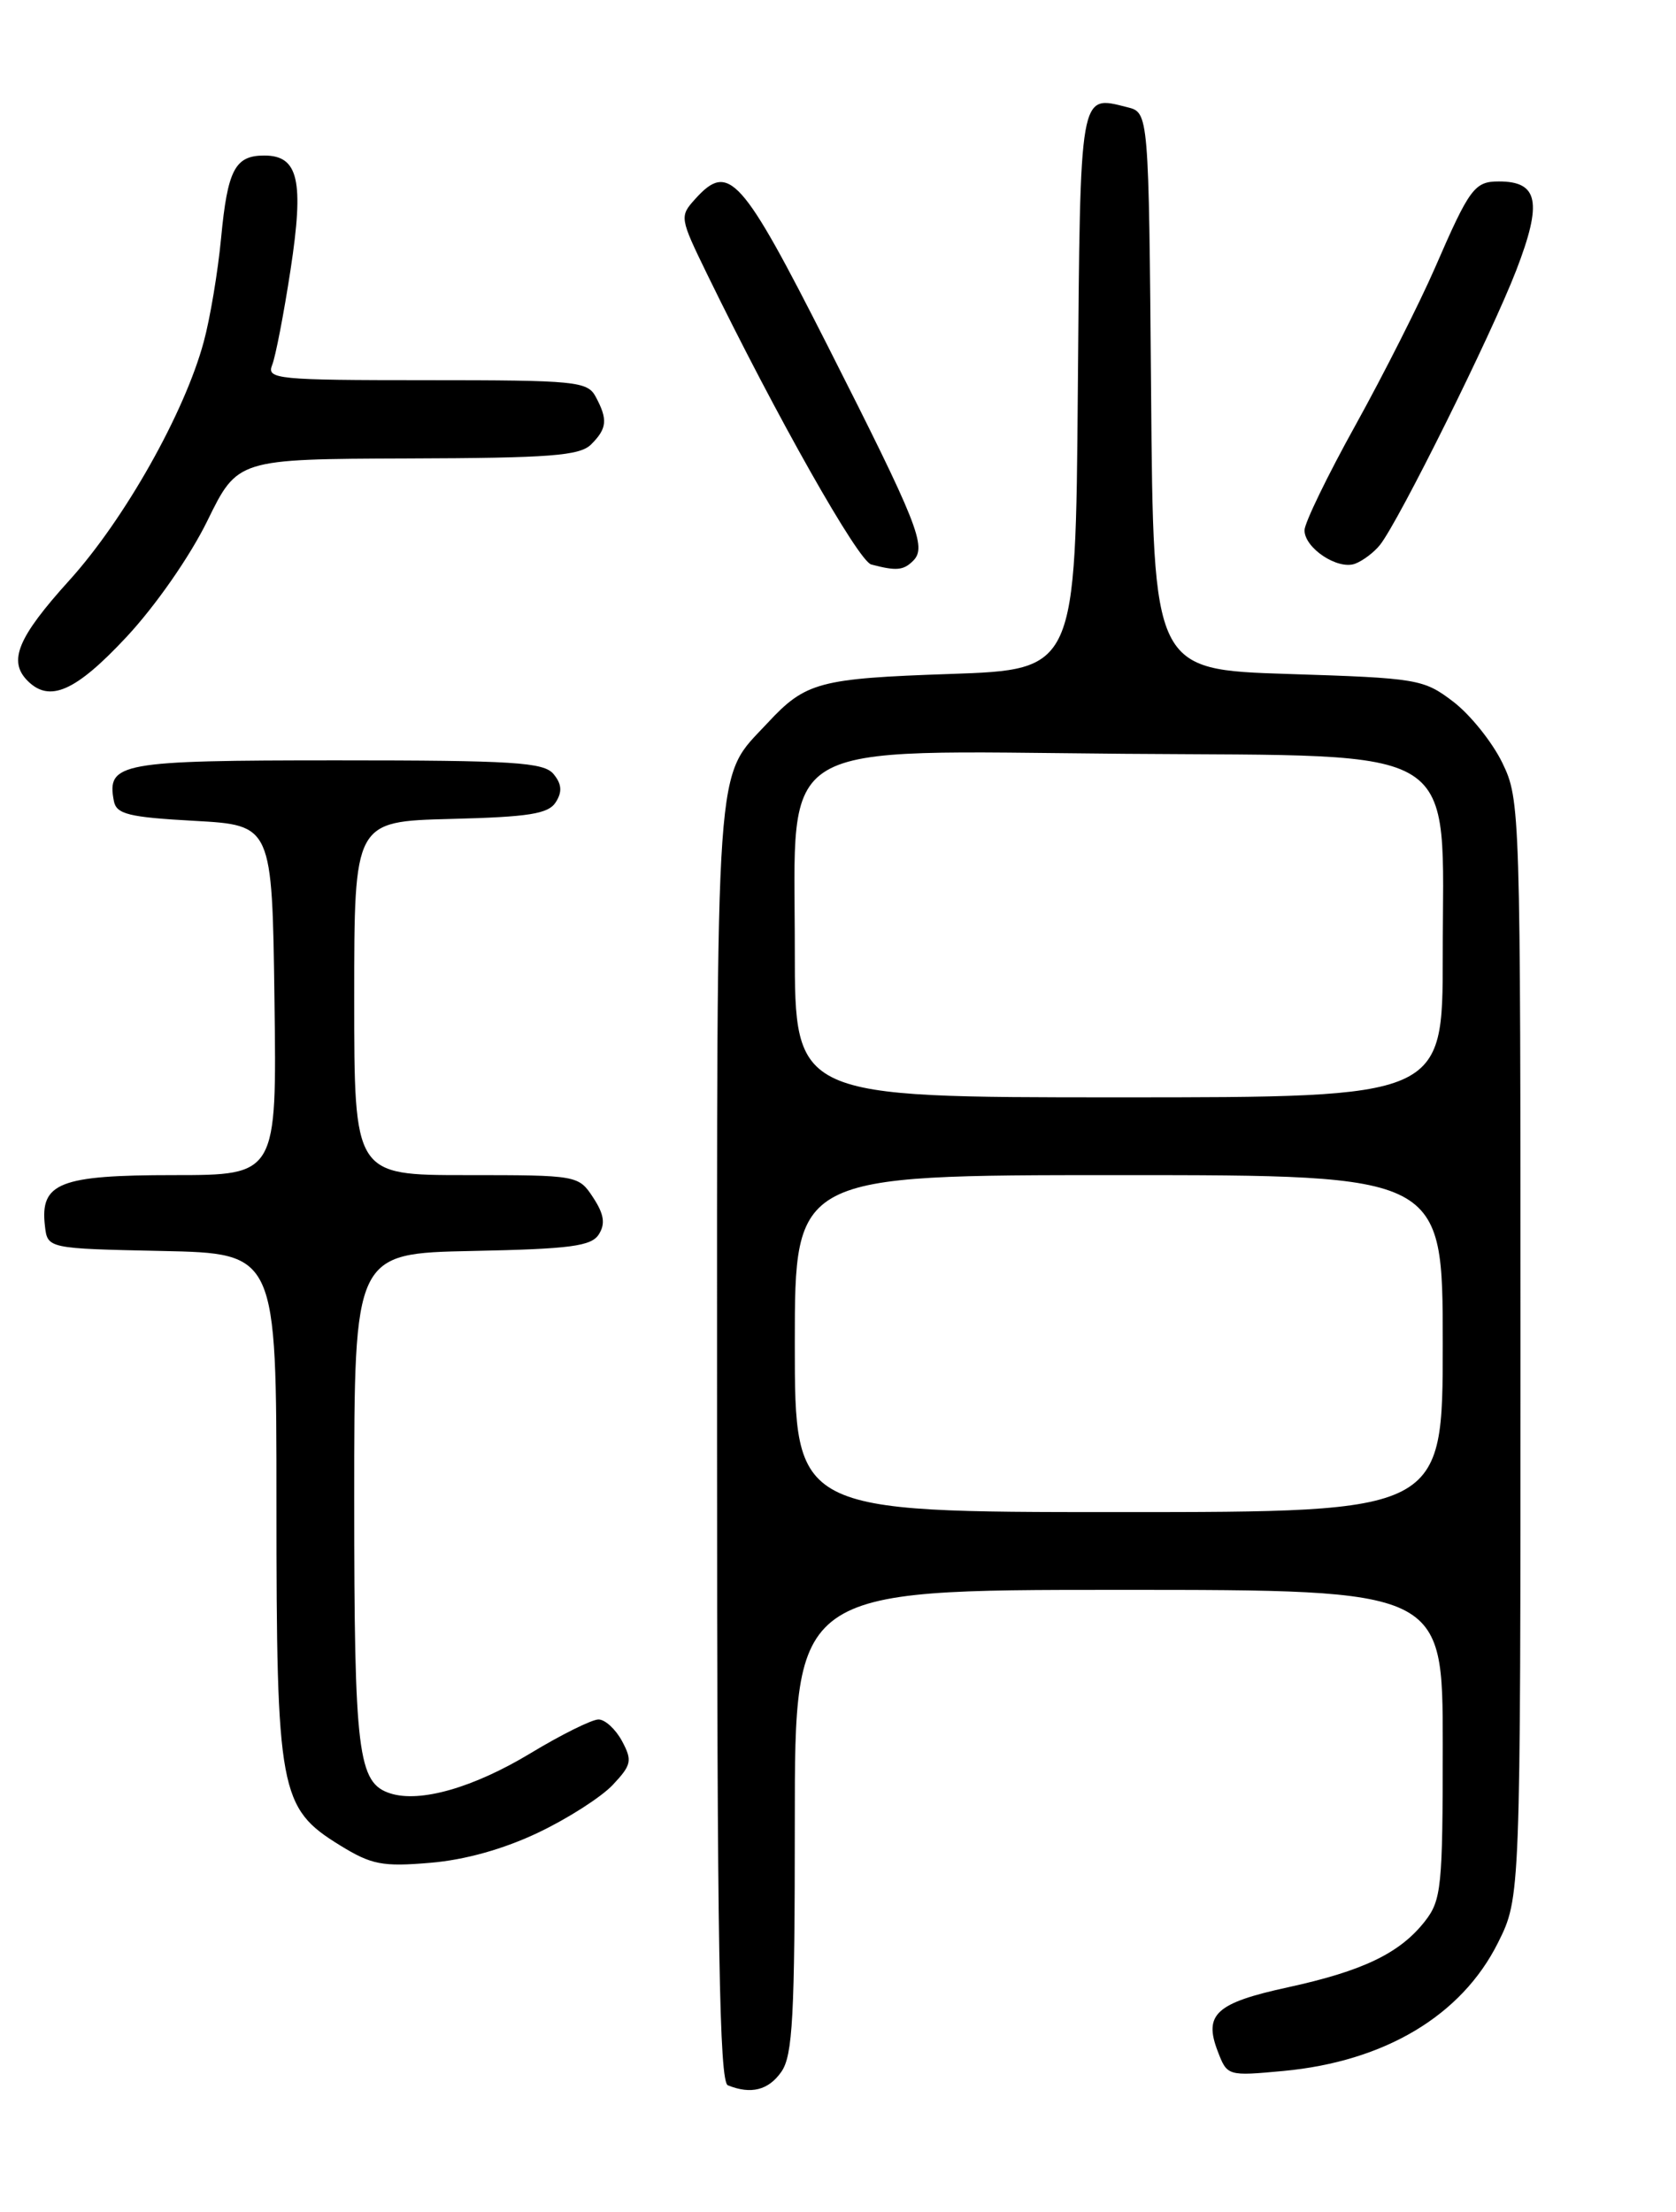 <?xml version="1.0" encoding="UTF-8" standalone="no"?>
<!DOCTYPE svg PUBLIC "-//W3C//DTD SVG 1.1//EN" "http://www.w3.org/Graphics/SVG/1.1/DTD/svg11.dtd" >
<svg xmlns="http://www.w3.org/2000/svg" xmlns:xlink="http://www.w3.org/1999/xlink" version="1.1" viewBox="0 0 194 256">
 <g >
 <path fill="currentColor"
d=" M 90.44 239.78 C 91.76 237.90 92.00 233.39 92.00 210.78 C 92.00 184.00 92.00 184.00 129.50 184.00 C 167.00 184.00 167.00 184.00 167.00 201.87 C 167.00 218.47 166.85 219.92 164.91 222.39 C 162.02 226.06 157.75 228.11 149.07 230.00 C 140.75 231.81 139.31 233.12 140.95 237.39 C 142.05 240.27 142.09 240.28 148.56 239.68 C 160.30 238.58 169.19 233.27 173.40 224.83 C 176.00 219.61 176.00 219.61 176.00 156.12 C 176.00 93.64 175.97 92.56 173.90 88.29 C 172.74 85.90 170.19 82.72 168.23 81.22 C 164.78 78.59 164.14 78.48 149.08 78.00 C 133.50 77.50 133.50 77.50 133.24 45.27 C 132.97 13.03 132.97 13.03 130.49 12.41 C 124.91 11.01 125.05 10.22 124.76 45.21 C 124.50 77.50 124.50 77.50 110.00 78.00 C 94.82 78.52 93.25 78.94 88.86 83.66 C 82.69 90.31 83.00 85.89 83.00 166.87 C 83.00 225.10 83.27 240.94 84.25 241.34 C 86.93 242.42 88.95 241.91 90.44 239.78 Z  M 62.31 212.09 C 65.74 210.46 69.62 207.97 70.94 206.56 C 73.10 204.26 73.21 203.76 72.00 201.50 C 71.26 200.13 70.04 199.00 69.28 199.00 C 68.51 199.00 64.96 200.76 61.39 202.92 C 54.81 206.89 48.64 208.66 45.19 207.56 C 41.42 206.36 41.00 202.99 41.00 173.48 C 41.00 145.06 41.00 145.06 54.64 144.78 C 66.03 144.55 68.46 144.23 69.32 142.85 C 70.09 141.63 69.92 140.52 68.66 138.60 C 66.97 136.02 66.85 136.00 53.98 136.00 C 41.00 136.00 41.00 136.00 41.00 115.53 C 41.00 95.07 41.00 95.07 52.14 94.78 C 61.25 94.55 63.48 94.20 64.34 92.83 C 65.10 91.63 65.02 90.73 64.07 89.58 C 62.94 88.22 59.45 88.00 39.00 88.00 C 13.88 88.00 12.33 88.28 13.18 92.70 C 13.47 94.23 14.88 94.58 22.51 95.00 C 31.50 95.50 31.50 95.50 31.77 115.75 C 32.04 136.00 32.04 136.00 20.09 136.00 C 6.89 136.00 4.62 136.90 5.20 141.88 C 5.50 144.50 5.50 144.50 18.75 144.78 C 32.00 145.06 32.00 145.06 32.00 174.01 C 32.00 207.40 32.34 209.25 39.36 213.57 C 42.99 215.81 44.27 216.06 49.79 215.59 C 53.81 215.26 58.31 214.00 62.31 212.09 Z  M 14.64 73.72 C 18.00 70.12 21.99 64.39 24.00 60.28 C 27.50 53.13 27.50 53.13 47.18 53.06 C 63.68 53.01 67.11 52.75 68.43 51.43 C 70.27 49.59 70.37 48.56 68.96 45.93 C 68.00 44.13 66.70 44.00 49.36 44.00 C 32.07 44.00 30.84 43.88 31.50 42.25 C 31.89 41.29 32.85 36.33 33.63 31.23 C 35.21 20.88 34.55 18.00 30.59 18.00 C 27.20 18.00 26.34 19.65 25.59 27.57 C 25.22 31.46 24.32 36.86 23.58 39.57 C 21.37 47.77 14.41 60.11 8.03 67.16 C 2.04 73.78 0.91 76.51 3.20 78.80 C 5.75 81.35 8.76 80.02 14.64 73.72 Z  M 105.70 64.90 C 107.31 63.29 106.27 60.68 95.79 40.00 C 85.84 20.38 84.36 18.73 80.50 23.00 C 78.64 25.05 78.66 25.18 81.88 31.79 C 89.89 48.22 99.34 64.93 100.85 65.33 C 103.75 66.10 104.58 66.02 105.70 64.90 Z  M 159.74 63.06 C 161.93 60.30 172.63 38.74 175.51 31.28 C 178.55 23.40 178.08 21.00 173.50 21.00 C 170.68 21.00 170.11 21.76 166.10 31.00 C 164.30 35.12 160.17 43.30 156.92 49.17 C 153.66 55.04 151.00 60.53 151.00 61.37 C 151.00 63.44 154.86 65.99 156.86 65.24 C 157.76 64.90 159.06 63.92 159.74 63.06 Z  M 92.00 155.50 C 92.00 136.00 92.00 136.00 129.50 136.00 C 167.00 136.00 167.00 136.00 167.00 155.50 C 167.00 175.00 167.00 175.00 129.50 175.00 C 92.00 175.00 92.00 175.00 92.00 155.50 Z  M 92.00 109.92 C 92.00 85.18 89.11 86.90 130.15 87.24 C 169.87 87.56 167.00 85.74 167.00 110.65 C 167.00 127.00 167.00 127.00 129.50 127.00 C 92.00 127.00 92.00 127.00 92.00 109.92 Z "/>
</g>
</svg>